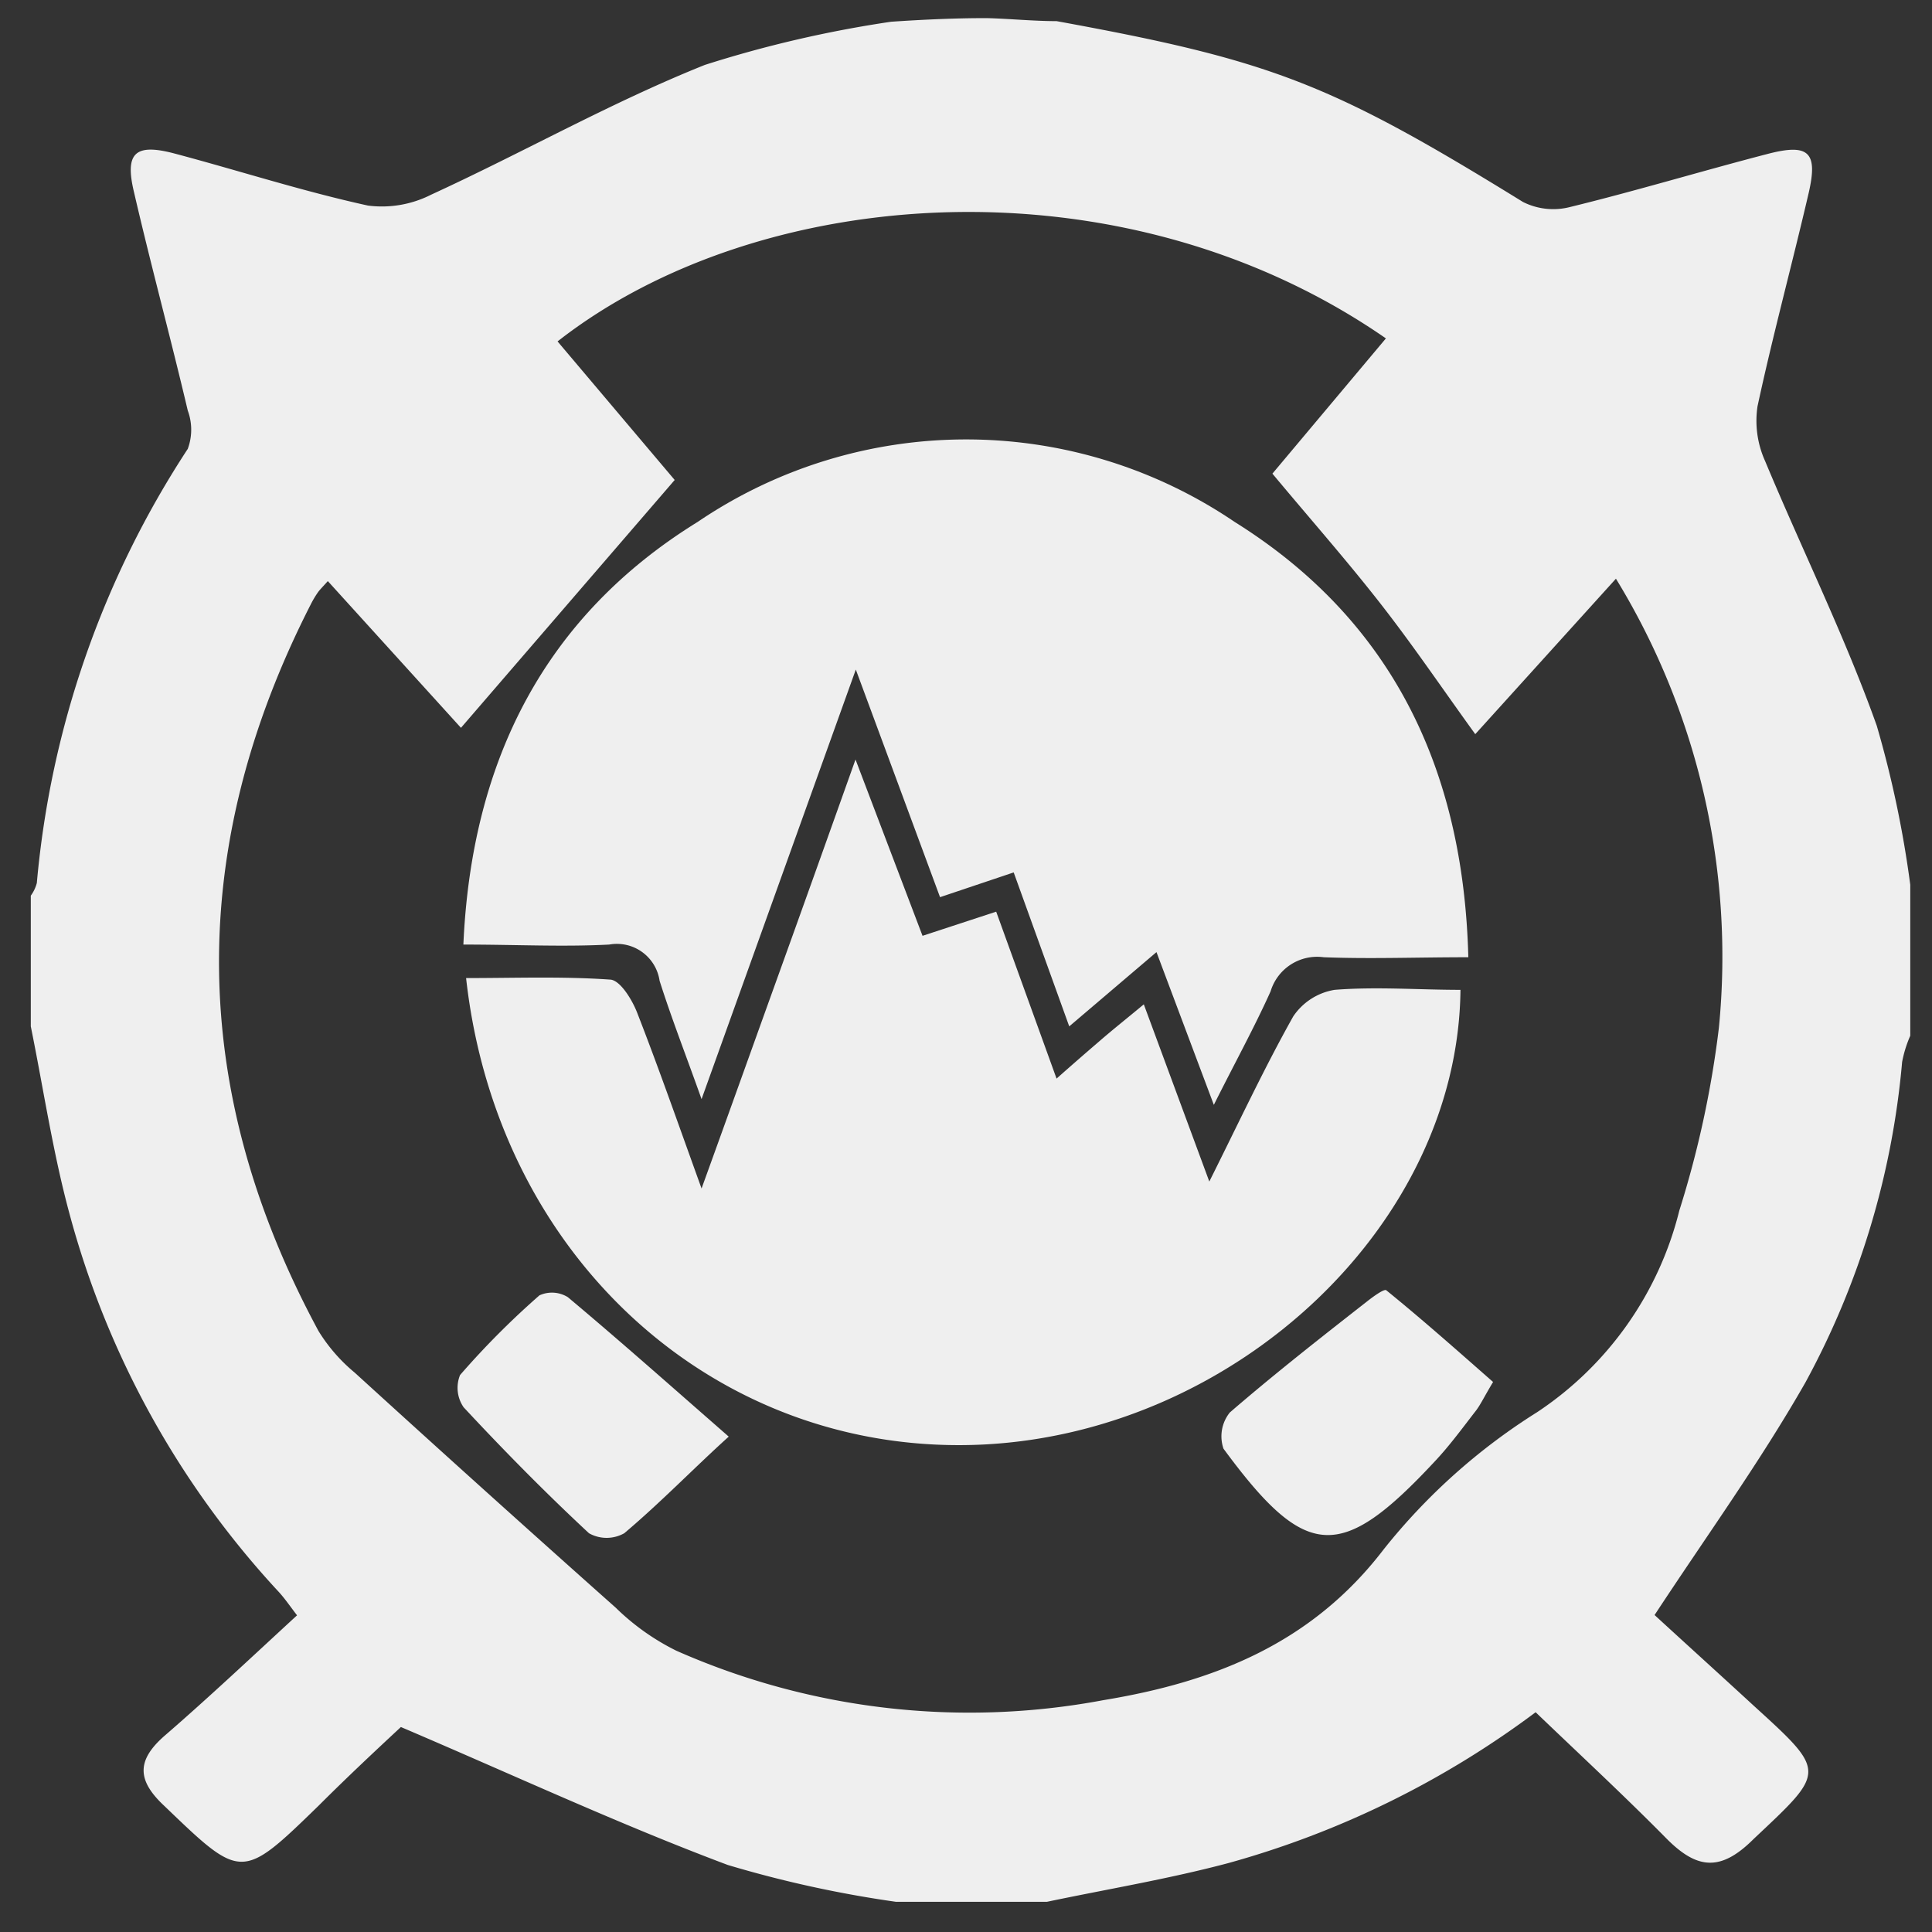 <svg id="Calque_1" data-name="Calque 1" xmlns="http://www.w3.org/2000/svg" viewBox="0 0 64 64"><rect x="0" y="0" width="64" height="64" fill="#333333" stroke="none"/><defs><style>.cls-1{fill:#efefef;}</style></defs><title>raiderio</title><path class="cls-1" d="M58.47,15.27a3.24,3.24,0,0,1-.25-1.81c.51-2.37,1.15-4.72,1.7-7.09.3-1.32,0-1.62-1.33-1.28-2.2.57-4.38,1.23-6.59,1.77a2.23,2.23,0,0,1-1.55-.17C44.1,2.77,42.13,2,35,.7c-.77,0-1.54-.08-2.32-.1-1.07,0-2.12.05-3.16.12a39,39,0,0,0-6.17,1.43c-3.1,1.24-6,2.89-9.07,4.3a3.6,3.6,0,0,1-2.09.36C10,6.33,7.91,5.65,5.76,5.08c-1.3-.34-1.63,0-1.32,1.29C5,8.79,5.65,11.18,6.22,13.6a1.83,1.83,0,0,1,0,1.27A31.29,31.29,0,0,0,1.22,29.25a1.24,1.24,0,0,1-.2.42V34c.42,2.07.73,4.17,1.28,6.2A29.75,29.75,0,0,0,9.24,52.74c.2.22.37.47.6.77-1.49,1.37-2.92,2.72-4.4,4-.92.81-.9,1.47,0,2.31C8,62.28,8,62.3,10.55,59.82c1-1,2-1.93,2.73-2.61,3.73,1.59,7.23,3.22,10.83,4.57A38.06,38.06,0,0,0,29.68,63h5c2-.42,4-.75,6-1.28a30.61,30.61,0,0,0,10.19-5c1.47,1.41,2.94,2.77,4.35,4.2,1,1,1.78,1.09,2.87,0,2.39-2.25,2.44-2.2,0-4.42-1.14-1.05-2.29-2.09-3.28-3,1.72-2.62,3.5-5.08,5-7.71a27.15,27.15,0,0,0,3.2-10.61,4,4,0,0,1,.27-.87v-5a35.2,35.2,0,0,0-1.11-5.27C61.12,21.09,59.7,18.22,58.47,15.27ZM56.94,34.05a33.33,33.33,0,0,1-1.31,6.05,11.27,11.27,0,0,1-4.71,6.68,20.22,20.22,0,0,0-5.08,4.54c-2.4,3.14-5.65,4.4-9.29,5A24,24,0,0,1,22.4,54.68a7.82,7.82,0,0,1-2-1.42q-4.35-3.87-8.65-7.79a5.6,5.6,0,0,1-1.2-1.38c-4.32-8-4.38-16-.25-24.08a3.26,3.26,0,0,1,.24-.4c.06-.08.13-.15.32-.36l4.41,4.86,7.08-8.21-3.88-4.59c6.68-5.23,18.71-6.15,27.44-.1l-3.76,4.48c1.25,1.5,2.45,2.86,3.56,4.28s2.06,2.83,3.16,4.35l4.66-5.15A24,24,0,0,1,56.94,34.05Z"/><path class="cls-1" d="M33.58,28.9l-2.44.82-2.79-7.54L23.24,36.41c-.53-1.49-1-2.69-1.39-3.92a1.43,1.43,0,0,0-1.67-1.2c-1.54.08-3.09,0-4.83,0,.27-6.11,2.71-10.88,7.76-14a15.84,15.84,0,0,1,17.79,0c5.17,3.23,7.58,8.13,7.74,14.42-1.7,0-3.25.06-4.79,0a1.61,1.61,0,0,0-1.76,1.13c-.54,1.2-1.18,2.36-1.88,3.76l-1.9-5.06L35.42,34Z"/><path class="cls-1" d="M35,35.73c.63-.56,1.06-.93,1.49-1.3s.86-.71,1.4-1.16l2.17,5.87c1-2,1.82-3.76,2.78-5.47a2.05,2.05,0,0,1,1.37-.88c1.38-.11,2.78,0,4.17,0C48.3,40.53,41,47.41,32.61,47.85c-8.77.45-16.13-6.09-17.17-15.45,1.6,0,3.19-.06,4.76.05.33,0,.73.65.9,1.08.71,1.82,1.36,3.68,2.14,5.84.92-2.54,1.72-4.78,2.52-7s1.64-4.57,2.58-7.21L30.56,31,33,30.2Z"/><path class="cls-1" d="M49.46,45.78c-.3.5-.41.74-.56.94-.45.58-.88,1.17-1.37,1.69-3.12,3.35-4.27,3.29-7-.42a1.26,1.26,0,0,1,.21-1.2c1.47-1.27,3-2.47,4.56-3.69.19-.15.55-.41.62-.36C47.14,43.73,48.31,44.77,49.46,45.78Z"/><path class="cls-1" d="M24.14,47.59c-1.11,1-2.24,2.17-3.46,3.2a1.19,1.19,0,0,1-1.17,0c-1.43-1.33-2.81-2.73-4.15-4.17a1.13,1.13,0,0,1-.12-1.07,27.31,27.31,0,0,1,2.63-2.64,1,1,0,0,1,.94.06C20.54,44.42,22.23,45.92,24.14,47.59Z"/></svg>